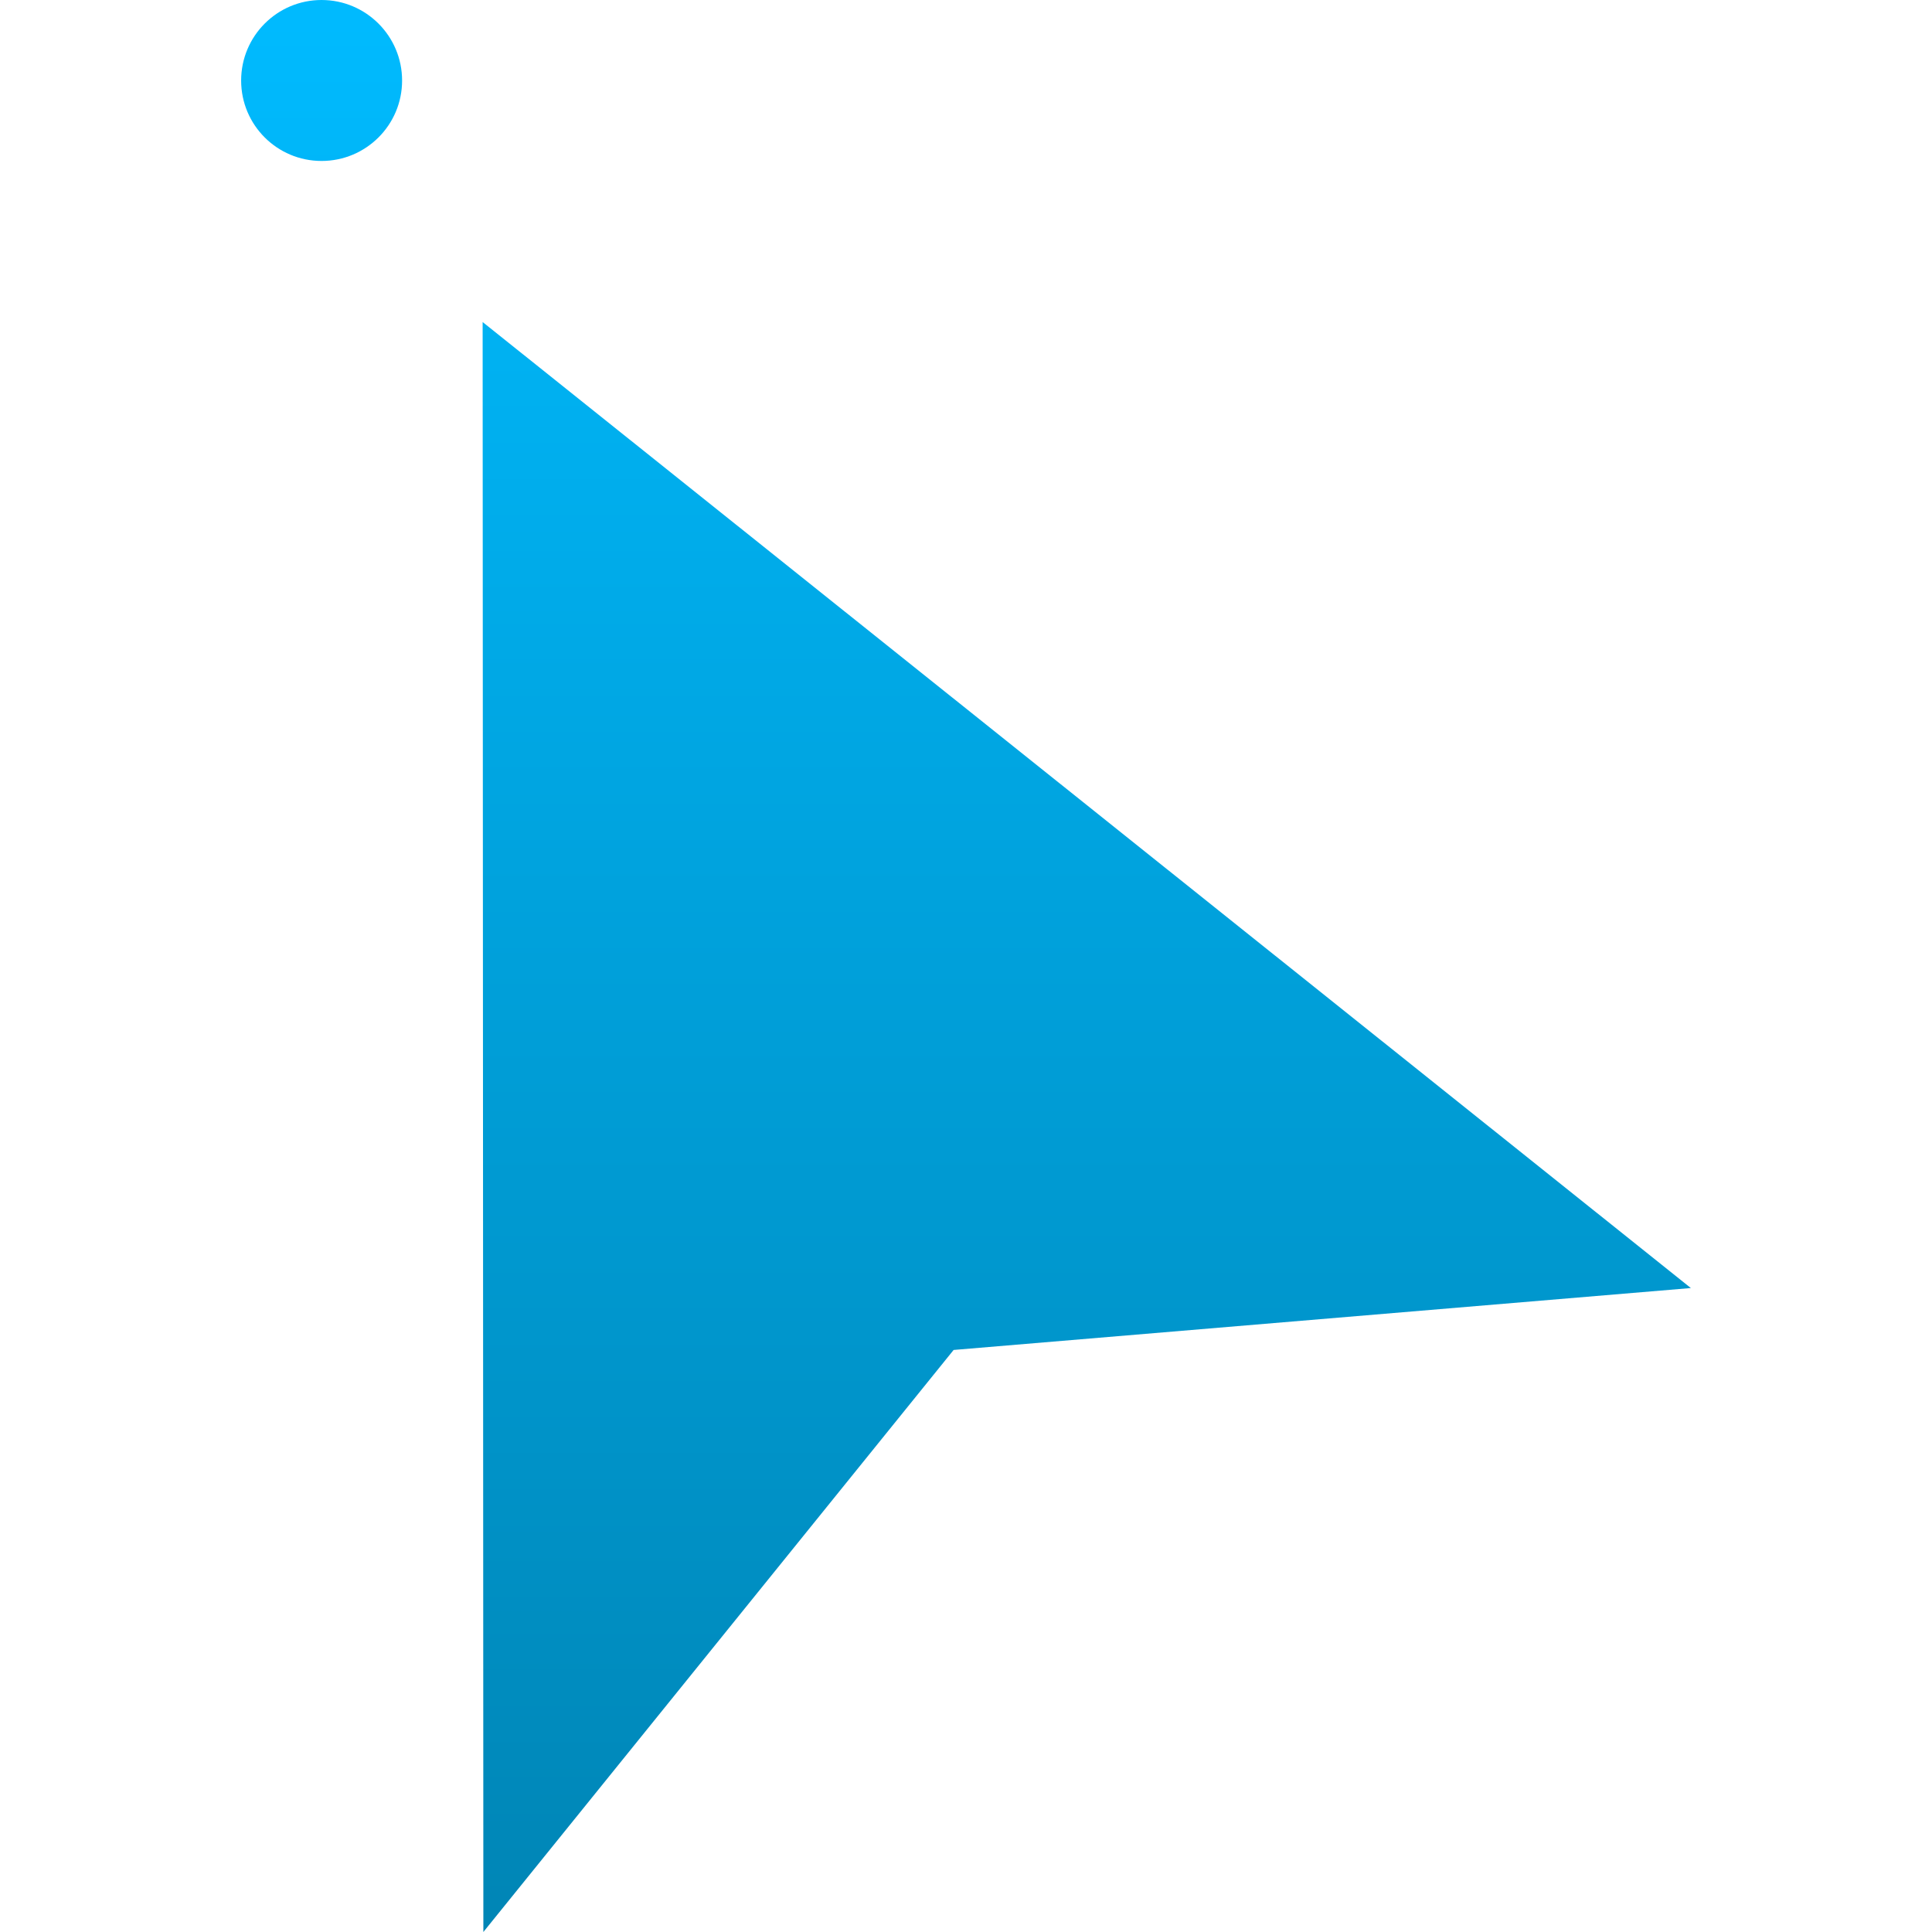<svg xmlns="http://www.w3.org/2000/svg" xmlns:xlink="http://www.w3.org/1999/xlink" width="64" height="64" viewBox="0 0 64 64" version="1.1">
<defs>
<linearGradient id="linear0" gradientUnits="userSpaceOnUse" x1="0" y1="0" x2="0" y2="1" gradientTransform="matrix(48.023,0,0,64,7.988,0)">
<stop offset="0" style="stop-color:#00bbff;stop-opacity:1;"/>
<stop offset="1" style="stop-color:#0085b5;stop-opacity:1;"/>
</linearGradient>
</defs>
<g id="surface1">
<path style=" stroke:none;fill-rule:nonzero;fill:url(#linear0);" d="M 10.652 0 C 9.18 0 7.988 1.195 7.988 2.668 C 7.988 4.141 9.18 5.332 10.652 5.332 C 12.125 5.332 13.32 4.141 13.32 2.668 C 13.32 1.195 12.125 0 10.652 0 Z M 15.988 10.668 L 16.012 64 L 31.59 44.719 L 56.012 42.668 Z M 15.988 10.668 "/>
</g>
</svg>
